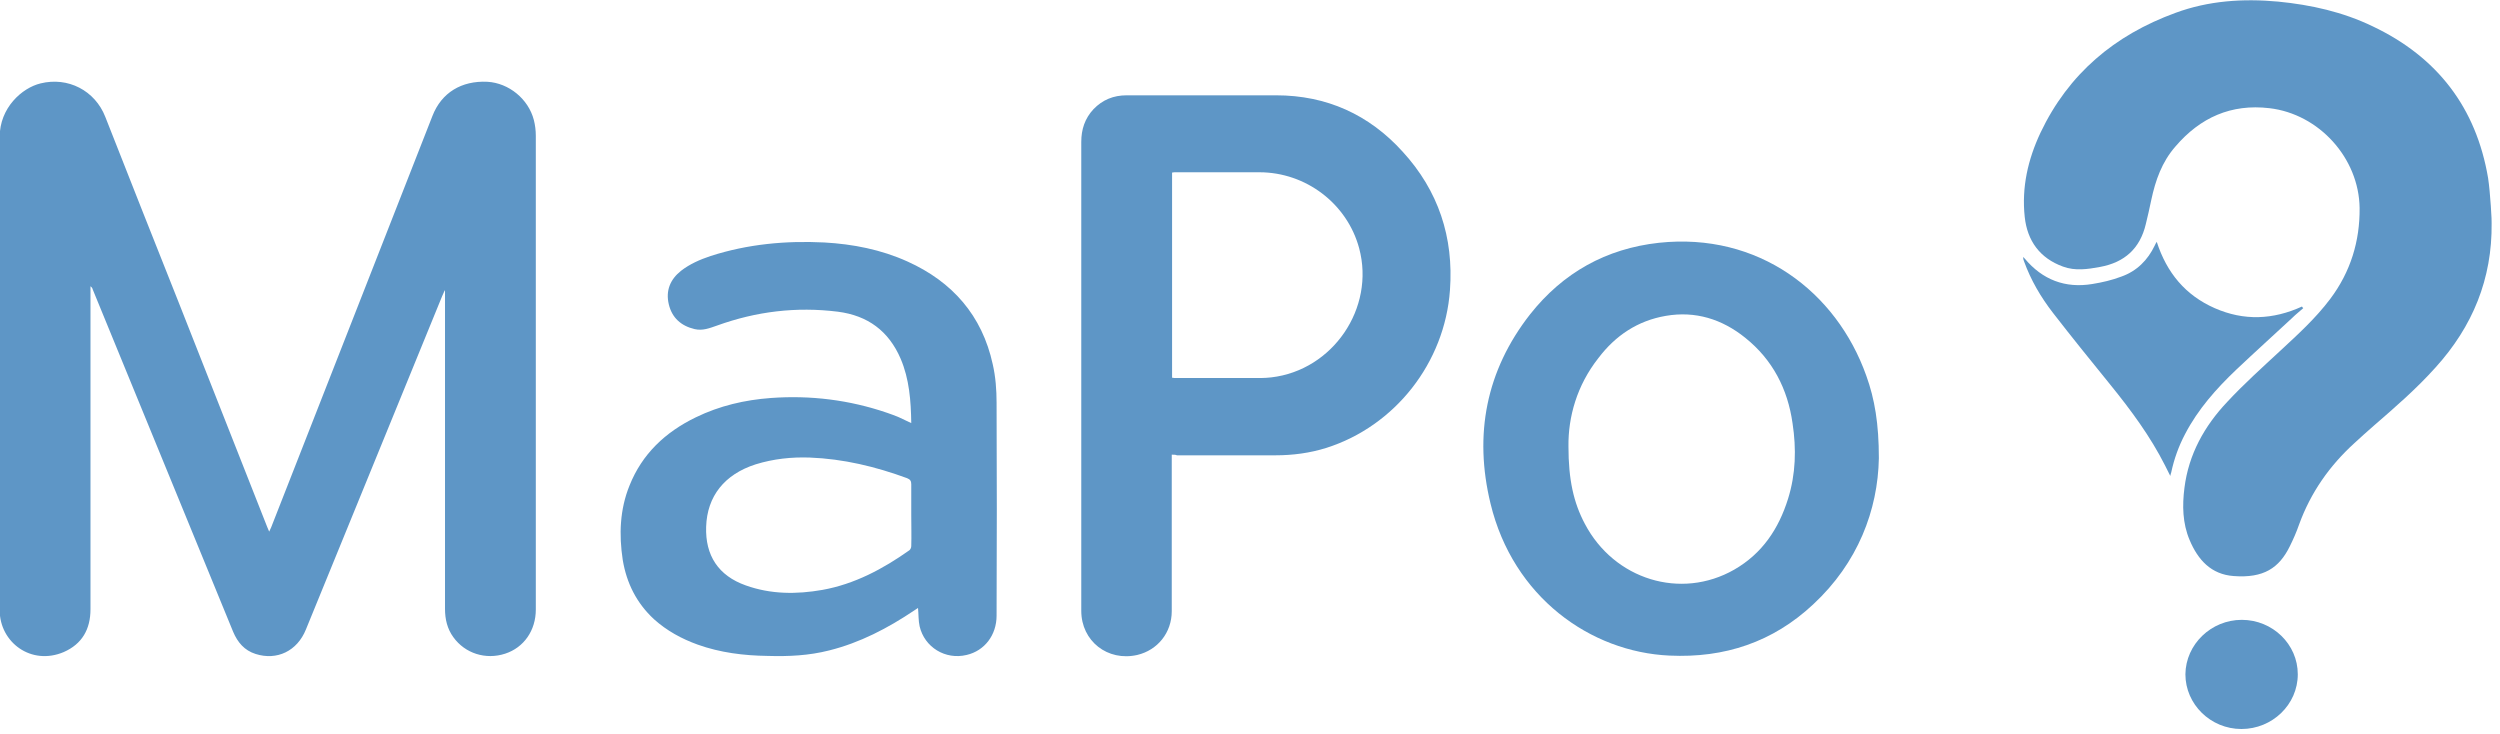 <?xml version="1.0" encoding="utf-8"?>
<!-- Generator: Adobe Illustrator 18.1.1, SVG Export Plug-In . SVG Version: 6.00 Build 0)  -->
<svg version="1.1" id="Layer_1" xmlns="http://www.w3.org/2000/svg" xmlns:xlink="http://www.w3.org/1999/xlink" x="0px" y="0px"
	 viewBox="0 0 776.4 227.8" enable-background="new 0 0 776.4 227.8" xml:space="preserve">
<path fill="#5E96C6" d="M138.1,90.2c-0.3,0.6-0.5,1.2-0.8,1.8c-14.1,34.5-28.2,69-42.3,103.5c-2.7,6.7-9,9.7-15.6,7.6
	c-3.5-1.1-5.6-3.6-7-6.9c-3.8-9.3-7.6-18.5-11.4-27.8c-10.7-26.2-21.5-52.3-32.2-78.5c-0.1-0.4-0.3-0.7-0.7-1c0,0.4,0,0.8,0,1.2
	c0,33,0,66.1,0,99.1c0,6.2-2.6,10.8-8.3,13.3c-10.1,4.3-19.9-3-19.9-13c0.1-25.9,0-51.8,0-77.8c0-23.1,0.1-46.2,0-69.2
	c0-9,6.9-15.2,12.7-16.6c8.5-2.1,16.9,2.2,20.1,10.4c7.6,19.3,15.2,38.6,22.9,57.9c9.1,23.2,18.3,46.3,27.4,69.5
	c0.2,0.4,0.3,0.8,0.6,1.4c0.2-0.5,0.4-0.9,0.6-1.3c16.7-42.6,33.4-85.2,50.1-127.8c2.8-7.2,9-11,17.1-10.6
	c6.6,0.4,12.7,5.3,14.4,11.9c0.4,1.6,0.6,3.2,0.6,4.9c0,49,0,98.1,0,147.1c0,6.5-3.7,11.8-9.5,13.7c-6.1,2-12.5-0.1-16.1-5.1
	c-1.9-2.6-2.6-5.6-2.6-8.8c0-32.2,0-64.3,0-96.5c0-0.8,0-1.6,0-2.4C138.3,90.3,138.2,90.2,138.1,90.2z"/>
<path fill="#5E96C6" d="M773.8,69.3c0.2,17.3-5.9,32.1-17.4,44.8c-5.9,6.6-12.6,12.4-19.3,18.2c-2,1.7-3.9,3.5-5.9,5.3
	c-7.8,7.1-13.6,15.4-17.2,25.3c-0.8,2.3-1.8,4.6-2.9,6.8c-3.3,6.7-8.1,9.9-17.4,9.2c-7-0.5-11.1-5-13.7-11.2
	c-2.2-5.2-2.3-10.7-1.6-16.2c1.3-10.4,6.2-19.2,13.3-26.7c5.2-5.6,10.9-10.7,16.5-15.9c5.5-5.1,11-10.1,15.5-16.1
	c6.3-8.4,9.2-17.9,9.1-28.2c-0.2-15.5-12.6-29.2-28-31c-11.9-1.4-21.5,2.9-29.2,11.9c-4.2,4.8-6.2,10.5-7.5,16.6
	c-0.5,2.5-1.1,5-1.7,7.5c-1.8,7.6-6.6,11.9-14.2,13.3c-3.8,0.7-7.7,1.3-11.5-0.1c-7.2-2.6-11.1-8-11.9-15.4c-1-9.2,1-17.9,4.9-26.2
	c8.7-18.3,23-30.3,41.9-37.2c10.3-3.8,21-4.5,31.9-3.5c10.2,1,20.1,3.2,29.4,7.7c20,9.5,32.1,25.2,35.8,47.1
	C773.4,59.8,773.9,69.2,773.8,69.3z"/>
<path fill="#5E96C6" d="M363.9,141.2c0,0.6,0,1.1,0,1.6c0,15.7,0,31.4,0,47c0,6.7-4.4,12.1-10.7,13.6c-9.2,2.1-17.4-4.3-17.4-13.7
	c0-11.9,0-23.8,0-35.6c0-36.7,0-73.3,0-110c0-3.9,1.1-7.3,3.8-10.2c2.8-2.9,6.2-4.3,10.3-4.3c6.2,0,12.5,0,18.7,0
	c9.2,0,18.5,0,27.7,0c15.7,0,28.9,6,39.3,17.5c11.1,12.1,15.9,26.6,14.7,43c-1.6,22.5-17,42.2-38.4,49c-5.1,1.6-10.4,2.3-15.8,2.3
	c-10.2,0-20.4,0-30.6,0C365.1,141.2,364.6,141.2,363.9,141.2z M364,117.3c0.3,0,0.5,0.1,0.7,0.1c9,0,17.9,0,26.9,0
	c1.1,0,2.2-0.1,3.2-0.2c19.1-2.2,32.3-21.5,27.3-40.1c-3.7-13.8-16.5-23.6-31-23.6c-8.7,0-17.4,0-26,0c-0.3,0-0.7,0-1.1,0.1
	C364,74.7,364,96,364,117.3z"/>
<path fill="#5E96C6" d="M283,131.4c-0.1-6.9-0.6-13.7-3.3-20c-3.7-8.6-10.2-13.4-19.5-14.6c-12.9-1.6-25.3-0.1-37.5,4.3
	c-2.3,0.8-4.5,1.7-7,1.1c-4.2-1-7-3.5-8-7.7c-1-4.2,0.4-7.7,3.8-10.4c2.7-2.1,5.9-3.5,9.2-4.6c11.5-3.7,23.3-4.8,35.3-4.2
	c8.9,0.5,17.6,2.2,25.8,5.9c14,6.3,23.2,16.8,26.5,31.9c0.9,3.9,1.2,8,1.2,12c0.1,22,0.1,44.1,0,66.1c0,6-3.7,10.9-9.3,12.2
	c-6.6,1.6-13.1-2.4-14.6-8.9c-0.4-1.8-0.3-3.6-0.5-5.7c-0.4,0.3-0.8,0.5-1.2,0.8c-8.2,5.5-16.8,10-26.4,12.4
	c-6.3,1.6-12.6,1.9-19.1,1.7c-7.4-0.1-14.7-1-21.7-3.5c-5-1.8-9.6-4.3-13.6-7.9c-5.4-5-8.5-11.2-9.7-18.4
	c-1.2-7.9-0.9-15.7,2.1-23.1c3.9-9.8,11.1-16.6,20.6-21.2c7.4-3.6,15.2-5.4,23.3-6c12.3-0.9,24.4,0.6,36.1,4.6
	c1.2,0.4,2.5,0.9,3.7,1.4C280.4,130.2,281.6,130.7,283,131.4z M283,159.9c0-3.2,0-6.3,0-9.5c0-1-0.3-1.5-1.3-1.9
	c-9.8-3.6-19.8-6-30.2-6.4c-5.7-0.2-11.3,0.4-16.8,2.1c-9.7,3.1-15.1,9.9-15.4,19.4c-0.3,8.9,3.8,15.2,12.3,18.2
	c7.8,2.8,15.8,2.8,23.8,1.4c10-1.8,18.8-6.5,27-12.3c0.3-0.2,0.6-0.8,0.6-1.3C283.1,166.4,283,163.2,283,159.9z"/>
<path fill="#5E96C6" d="M583.5,142.3c-0.3,16.1-6.5,32.5-20.4,45.4c-12.5,11.7-27.5,16.7-44.6,15.9c-24.6-1.1-48.6-18.2-55.6-47.2
	c-5.2-21.4-1.4-41.3,12.3-58.8c10.2-12.9,23.6-20.4,40-22.2c30.8-3.3,55.1,15.1,64.4,41.3C582.2,123.9,583.5,131.6,583.5,142.3z
	 M487.1,138.6c0,10.4,1.6,17.5,5.1,24.1c9.1,17.3,29.8,23.7,46.4,14.2c8.7-5,13.8-12.7,16.7-22c2.4-7.7,2.6-15.5,1.4-23.4
	c-1.5-10.7-6.2-19.8-14.7-26.6c-7.2-5.8-15.5-8.4-24.7-6.8c-8.7,1.5-15.6,6.1-20.9,13.1C489.7,119.7,487,129.5,487.1,138.6z"/>
<path fill="#5E96C6" d="M669.8,75.1c3.1,9.6,8.9,16.6,18,20.6c9.1,4,18.1,3.6,27.1-0.5c0.1,0.2,0.2,0.3,0.4,0.5
	c-1.1,1-2.3,1.9-3.4,3c-5.8,5.4-11.7,10.7-17.4,16.1c-6.2,5.9-11.9,12.3-15.9,20c-2,3.8-3.4,7.7-4.3,11.9c-0.1,0.3-0.2,0.6-0.3,1.1
	c-0.6-1.2-1.1-2.2-1.6-3.2c-4.6-9.1-10.6-17.2-17-25.1c-6-7.4-12-14.8-17.8-22.3c-3.8-4.9-6.9-10.2-9-16c-0.2-0.4-0.3-0.9-0.3-1.4
	c0.2,0.2,0.3,0.3,0.5,0.5c5.5,6.6,12.6,9.3,21,7.9c3.1-0.5,6.1-1.2,9-2.3c4.8-1.7,8.2-5.1,10.4-9.7
	C669.3,75.9,669.5,75.6,669.8,75.1z"/>
<path fill="#5E96C6" d="M696.2,192.5c9.6,0,17.4,7.6,17.4,16.9c0,9.4-7.9,17-17.5,17c-9.6,0-17.4-7.7-17.4-17
	C678.8,200.1,686.7,192.5,696.2,192.5z"/>
</svg>
